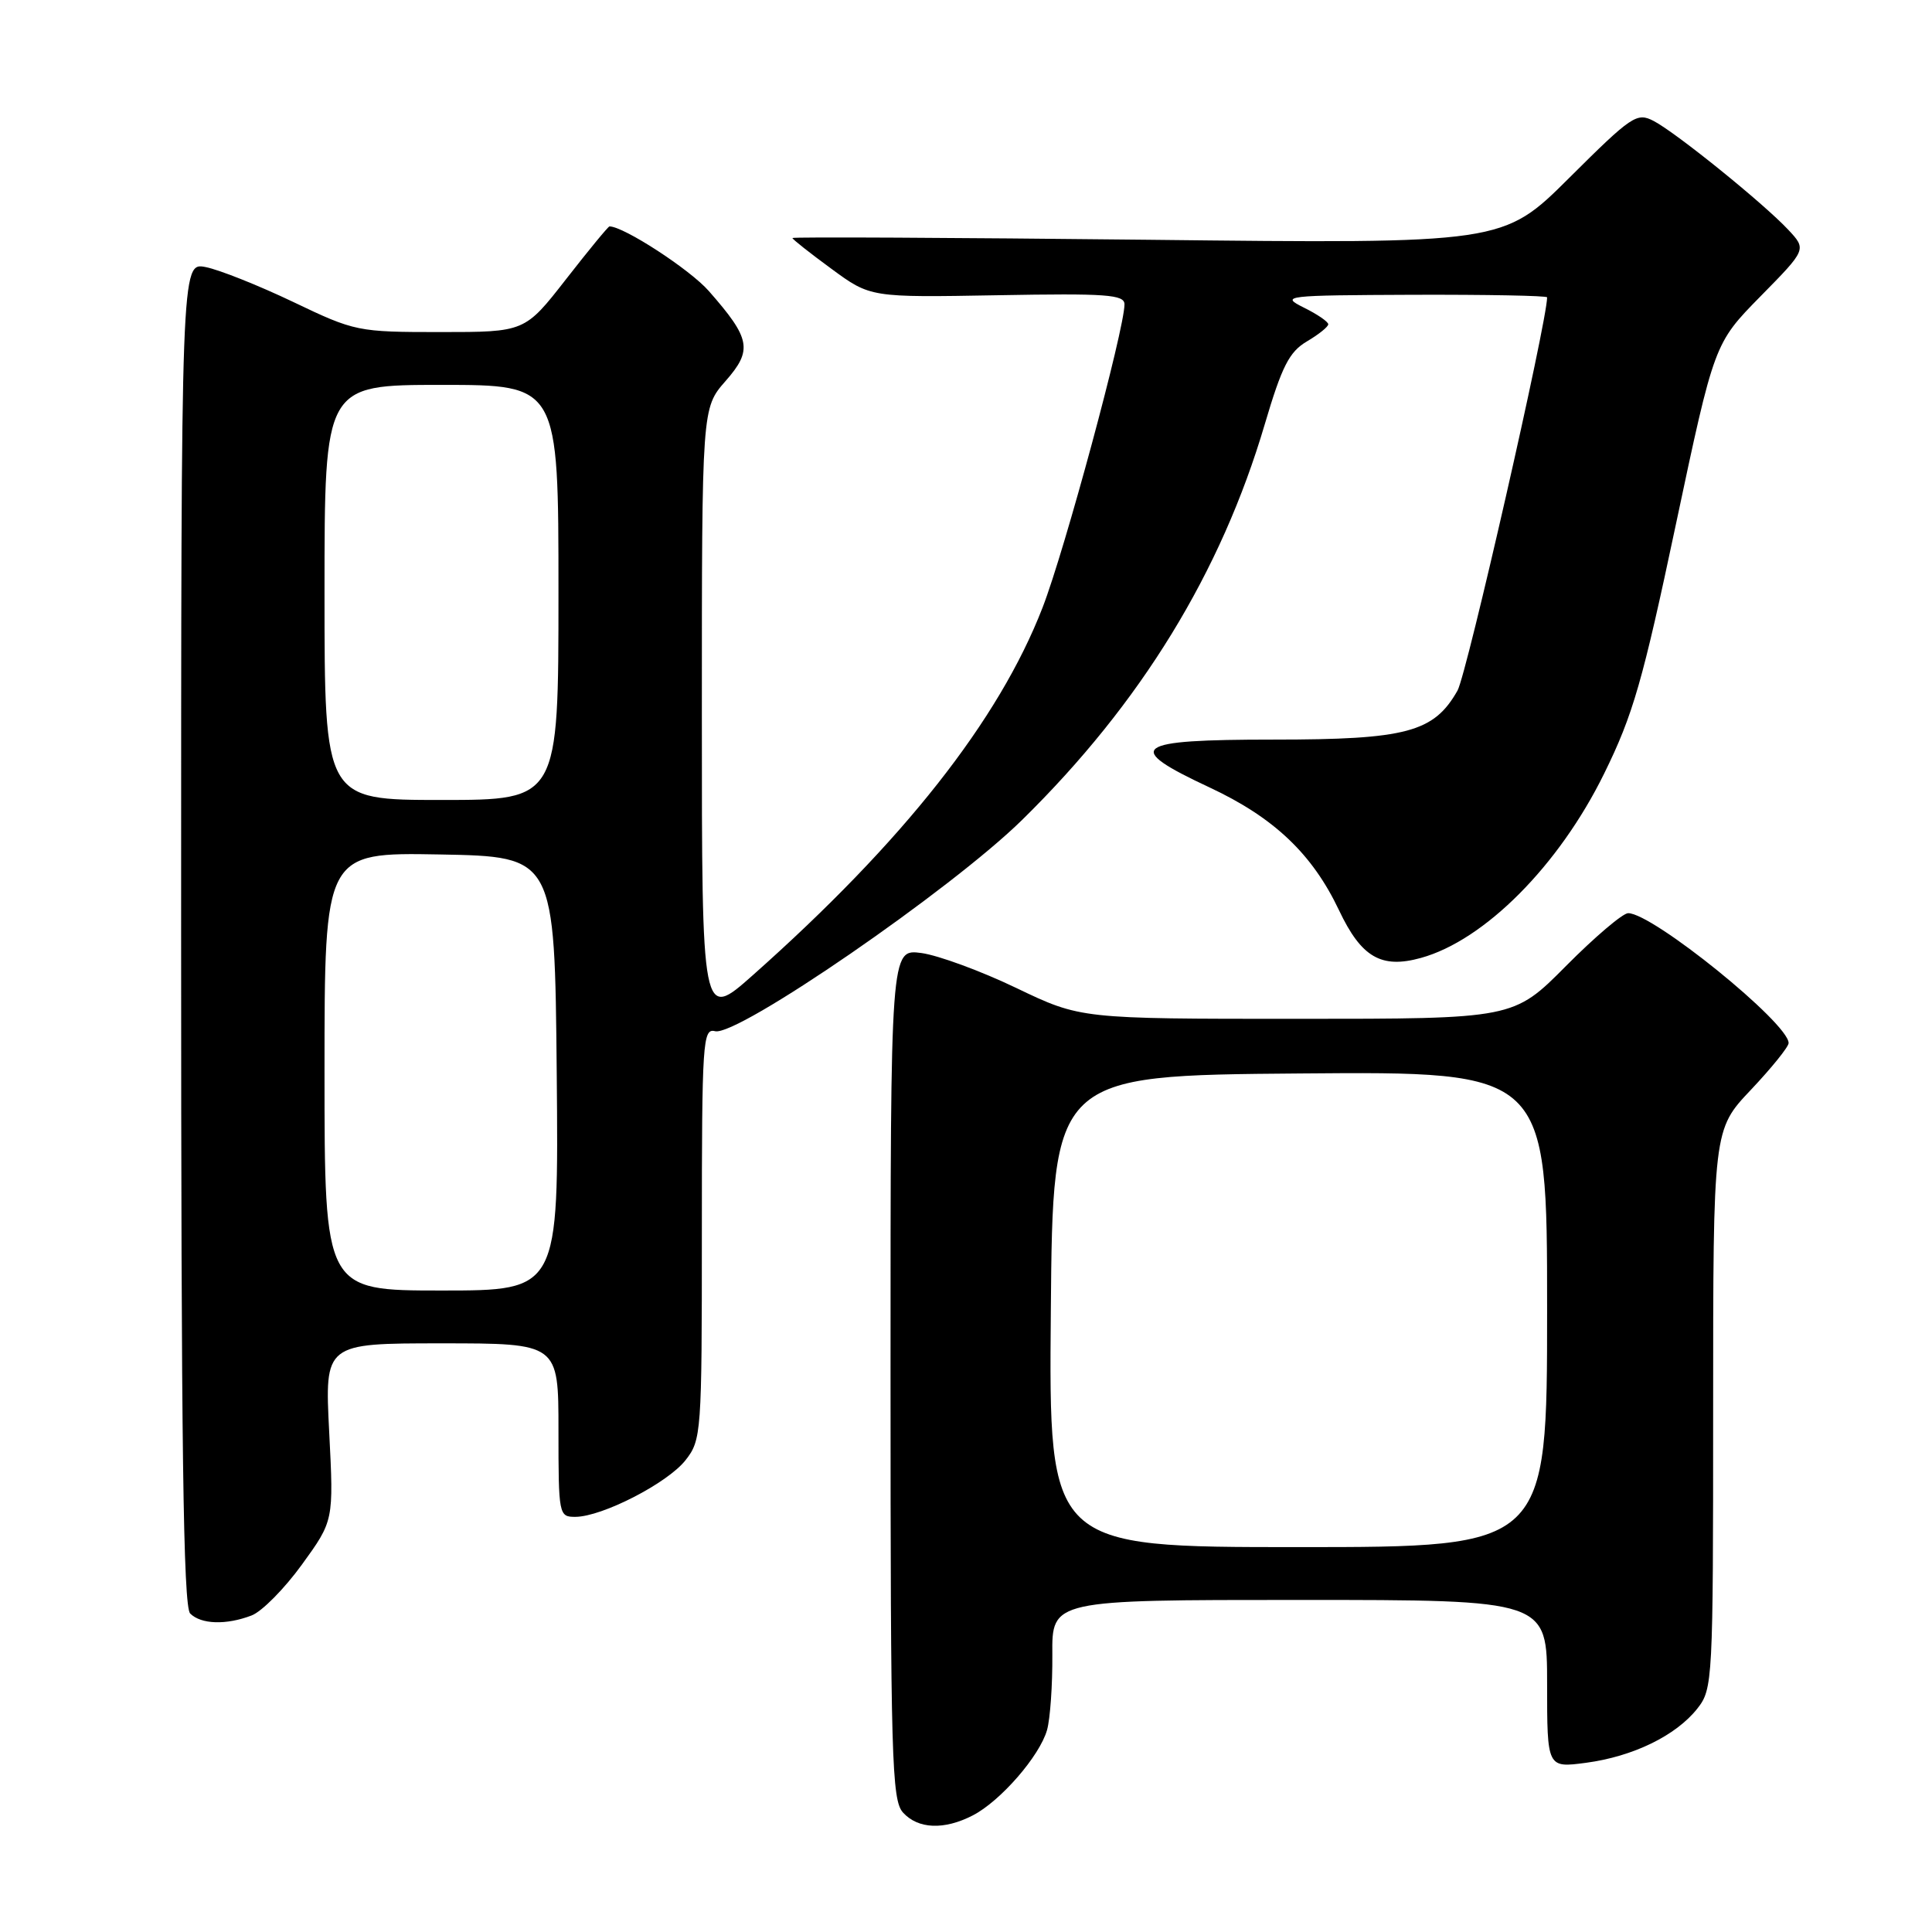 <?xml version="1.0" encoding="UTF-8" standalone="no"?>
<!DOCTYPE svg PUBLIC "-//W3C//DTD SVG 1.1//EN" "http://www.w3.org/Graphics/SVG/1.1/DTD/svg11.dtd" >
<svg xmlns="http://www.w3.org/2000/svg" xmlns:xlink="http://www.w3.org/1999/xlink" version="1.1" viewBox="0 0 256 256">
 <g >
 <path fill="currentColor"
d=" M 128.90 240.55 C 132.58 238.65 137.77 232.67 138.74 229.23 C 139.16 227.73 139.47 223.24 139.44 219.25 C 139.38 212.00 139.38 212.00 172.19 212.00 C 205.00 212.00 205.00 212.00 205.00 223.13 C 205.00 234.26 205.00 234.26 210.15 233.58 C 216.39 232.75 222.09 229.97 224.91 226.39 C 226.95 223.80 227.00 222.77 227.00 186.71 C 227.00 149.69 227.00 149.69 232.00 144.41 C 234.75 141.50 237.00 138.71 237.00 138.21 C 237.00 135.57 219.00 121.00 215.74 121.00 C 215.03 121.00 211.32 124.15 207.50 128.00 C 200.55 135.00 200.55 135.00 171.87 135.00 C 143.19 135.00 143.19 135.00 134.68 130.92 C 130.00 128.67 124.33 126.59 122.09 126.28 C 118.00 125.74 118.00 125.74 118.00 182.04 C 118.00 233.03 118.16 238.52 119.65 240.17 C 121.65 242.37 125.10 242.51 128.90 240.55 Z  M 33.33 214.06 C 34.69 213.55 37.69 210.51 40.01 207.31 C 44.22 201.50 44.22 201.50 43.62 189.75 C 43.02 178.00 43.02 178.00 58.51 178.00 C 74.00 178.00 74.00 178.00 74.00 189.50 C 74.00 200.76 74.05 201.00 76.25 200.99 C 79.79 200.97 88.44 196.53 90.83 193.49 C 92.94 190.81 93.00 189.93 93.00 163.46 C 93.00 137.98 93.12 136.22 94.75 136.64 C 97.68 137.39 126.05 117.87 135.44 108.64 C 151.18 93.18 161.79 75.87 167.59 56.21 C 169.86 48.53 170.83 46.62 173.17 45.24 C 174.73 44.32 176.00 43.30 176.00 42.97 C 176.00 42.63 174.54 41.63 172.75 40.75 C 169.63 39.19 170.20 39.13 187.25 39.06 C 197.01 39.03 205.00 39.18 205.00 39.40 C 205.00 42.63 194.36 89.32 193.13 91.50 C 190.00 97.03 186.36 98.00 168.75 98.00 C 150.05 98.00 148.76 98.96 160.25 104.33 C 168.80 108.32 173.89 113.15 177.43 120.62 C 180.38 126.85 183.02 128.39 188.28 126.93 C 196.71 124.60 206.57 114.69 212.56 102.50 C 216.39 94.72 217.67 90.25 222.06 69.50 C 227.15 45.50 227.15 45.50 233.27 39.27 C 239.39 33.05 239.39 33.05 236.95 30.44 C 233.66 26.93 222.08 17.57 219.12 16.03 C 216.89 14.87 216.22 15.32 207.96 23.54 C 199.16 32.30 199.16 32.30 152.08 31.77 C 126.19 31.49 105.00 31.38 105.00 31.54 C 105.00 31.70 107.33 33.54 110.17 35.62 C 115.34 39.42 115.34 39.42 132.17 39.12 C 146.65 38.86 149.00 39.03 149.00 40.33 C 149.00 43.62 141.07 72.98 138.14 80.52 C 132.35 95.46 119.67 111.54 99.75 129.22 C 93.00 135.21 93.00 135.21 93.00 94.64 C 93.00 54.07 93.00 54.07 96.14 50.49 C 99.75 46.38 99.48 44.89 93.92 38.56 C 91.41 35.70 82.64 30.00 80.76 30.00 C 80.59 30.00 78.00 33.15 75.00 37.00 C 69.54 44.00 69.54 44.00 58.37 44.00 C 47.40 44.00 47.04 43.93 38.85 40.01 C 34.26 37.82 29.04 35.74 27.25 35.39 C 24.00 34.75 24.00 34.75 24.00 123.67 C 24.00 191.51 24.28 212.88 25.20 213.80 C 26.64 215.24 29.96 215.35 33.33 214.06 Z  M 139.24 173.75 C 139.50 142.50 139.50 142.50 172.25 142.24 C 205.00 141.97 205.00 141.97 205.00 173.49 C 205.00 205.00 205.00 205.00 171.99 205.00 C 138.97 205.00 138.97 205.00 139.24 173.75 Z  M 43.00 141.97 C 43.00 112.95 43.00 112.95 58.25 113.22 C 73.50 113.50 73.50 113.50 73.77 142.25 C 74.03 171.00 74.03 171.00 58.52 171.00 C 43.00 171.00 43.00 171.00 43.00 141.97 Z  M 43.00 78.50 C 43.00 51.00 43.00 51.00 58.50 51.00 C 74.00 51.00 74.00 51.00 74.00 78.50 C 74.00 106.00 74.00 106.00 58.50 106.00 C 43.00 106.00 43.00 106.00 43.00 78.50 Z "/>
</g>
</svg>